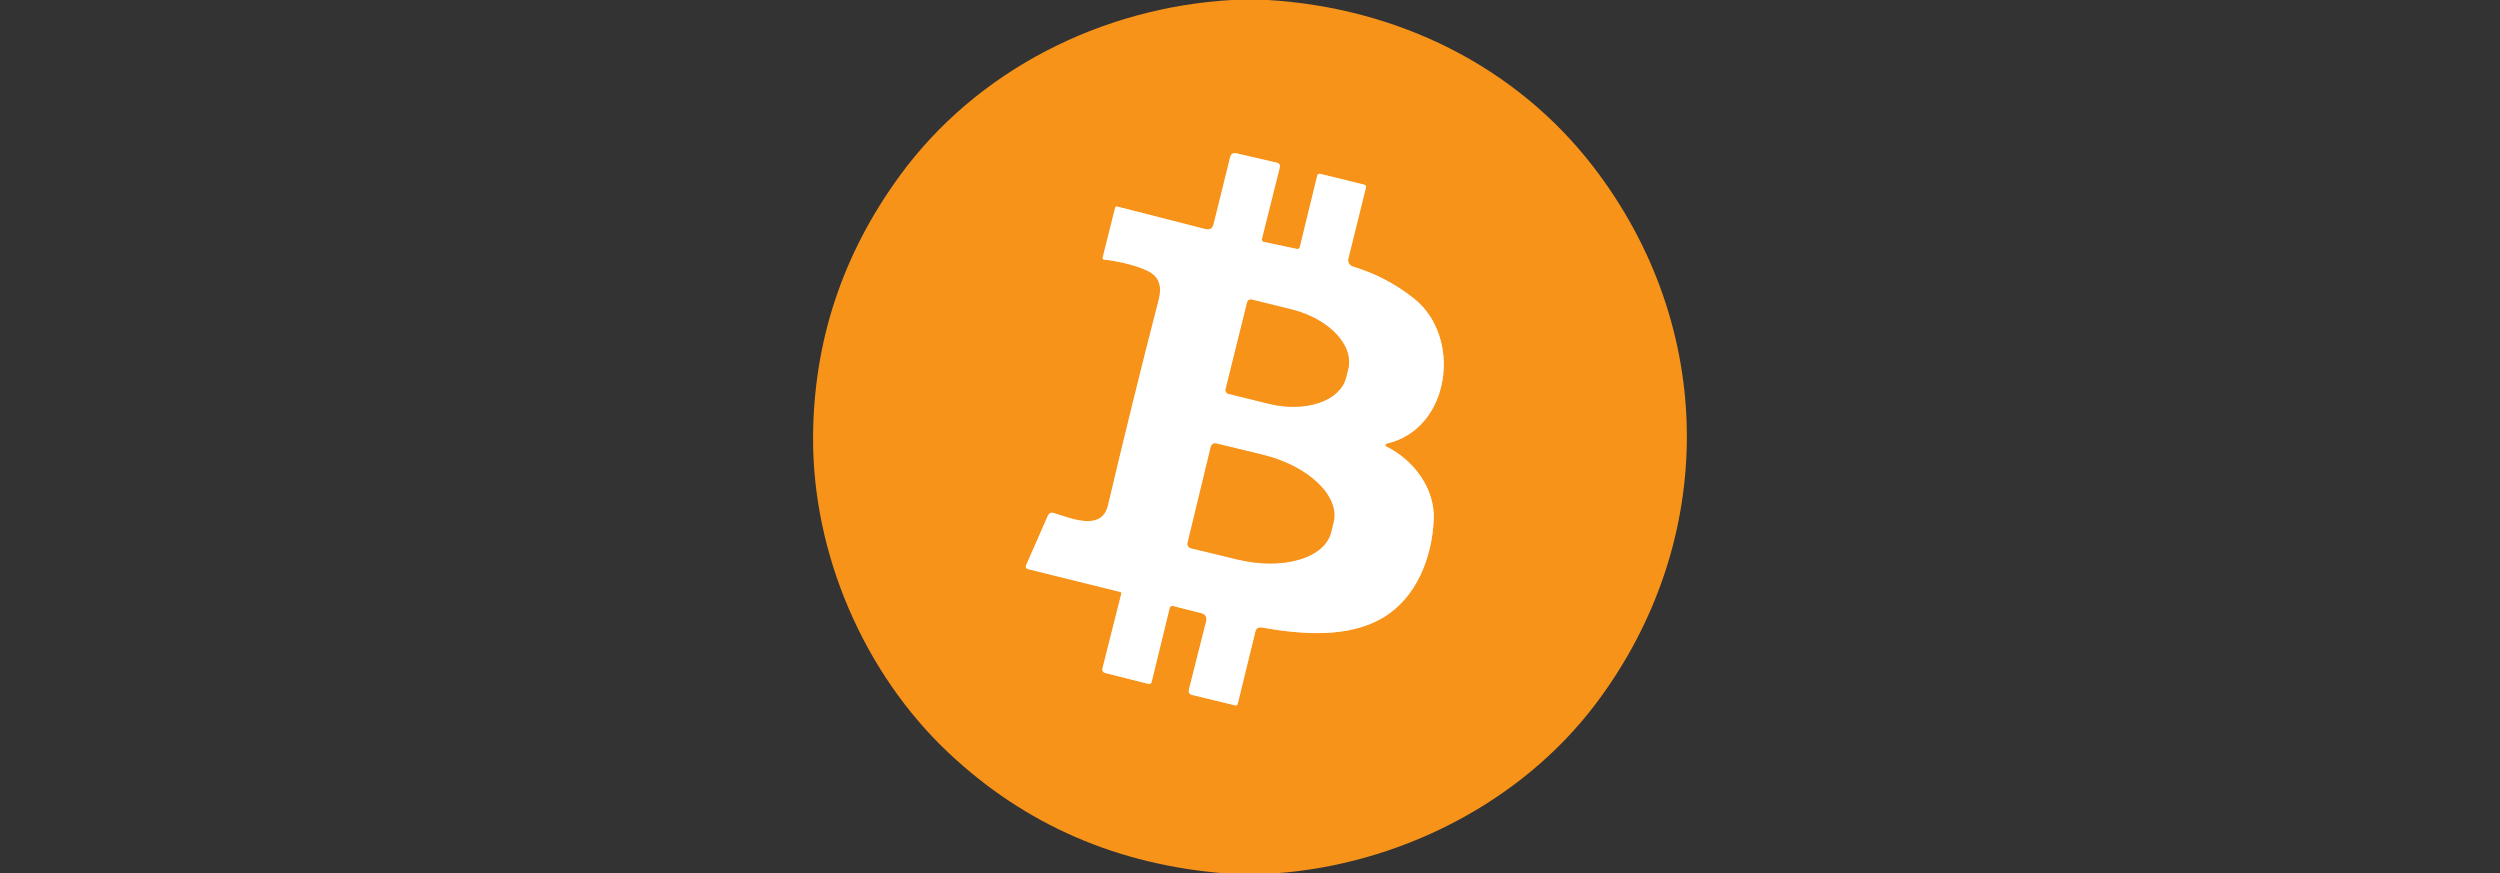 <svg width="166" height="58" viewBox="0 0 166 58" fill="none" xmlns="http://www.w3.org/2000/svg">
<rect x="0" y="0" width="166" height="58" fill="#333333" stroke="none"/>
<path d="M83.355 41.94C83.408 41.718 83.547 41.627 83.772 41.665C86.4 42.128 89.51 42.393 91.832 41.013C94.052 39.695 95.092 37.023 95.2 34.498C95.29 32.408 93.845 30.535 92.045 29.645C92.026 29.636 92.011 29.621 92.001 29.603C91.991 29.585 91.987 29.564 91.989 29.544C91.992 29.523 92.001 29.503 92.015 29.488C92.029 29.473 92.047 29.462 92.067 29.458C96.317 28.498 97.105 22.4 93.91 19.84C92.688 18.863 91.328 18.149 89.83 17.698C89.722 17.664 89.63 17.591 89.574 17.493C89.519 17.395 89.503 17.279 89.53 17.17L90.697 12.453C90.722 12.353 90.685 12.29 90.585 12.265L87.66 11.543C87.618 11.533 87.574 11.54 87.538 11.562C87.501 11.585 87.475 11.621 87.465 11.663L86.312 16.395C86.284 16.507 86.214 16.551 86.102 16.528L83.92 16.065C83.897 16.061 83.876 16.051 83.858 16.038C83.839 16.025 83.823 16.009 83.811 15.989C83.799 15.97 83.79 15.948 83.787 15.925C83.783 15.903 83.784 15.88 83.79 15.858L84.972 11.14C85.019 10.957 84.95 10.844 84.765 10.8L82.11 10.185C81.88 10.133 81.737 10.222 81.68 10.45L80.585 14.883C80.511 15.176 80.329 15.285 80.037 15.21L74.195 13.72C74.113 13.698 74.062 13.729 74.042 13.81L73.215 17.115C73.212 17.129 73.211 17.143 73.214 17.157C73.216 17.17 73.222 17.183 73.23 17.195C73.238 17.206 73.248 17.215 73.26 17.222C73.272 17.23 73.286 17.234 73.3 17.235C74.235 17.323 75.757 17.69 76.402 18.095C76.977 18.457 77.158 19.051 76.945 19.878C75.773 24.429 74.648 28.992 73.57 33.565C73.152 35.338 71.01 34.37 69.937 34.055C69.87 34.036 69.798 34.041 69.735 34.071C69.671 34.1 69.621 34.151 69.592 34.215L68.127 37.548C68.117 37.571 68.112 37.596 68.112 37.621C68.113 37.646 68.119 37.671 68.13 37.693C68.141 37.716 68.156 37.736 68.176 37.752C68.195 37.768 68.218 37.779 68.242 37.785L74.375 39.303C74.445 39.321 74.471 39.365 74.452 39.435L73.202 44.395C73.187 44.457 73.197 44.522 73.23 44.576C73.263 44.631 73.316 44.67 73.377 44.685L76.262 45.41C76.306 45.421 76.352 45.413 76.391 45.39C76.429 45.367 76.457 45.329 76.467 45.285L77.667 40.365C77.673 40.342 77.683 40.321 77.697 40.302C77.711 40.283 77.728 40.267 77.749 40.255C77.769 40.242 77.791 40.234 77.815 40.231C77.838 40.228 77.862 40.229 77.885 40.235L79.81 40.725C79.913 40.752 80.001 40.818 80.055 40.909C80.11 41.001 80.126 41.11 80.1 41.213L78.937 45.818C78.929 45.851 78.927 45.886 78.932 45.921C78.937 45.955 78.949 45.988 78.967 46.018C78.985 46.048 79.008 46.074 79.036 46.094C79.064 46.115 79.096 46.13 79.13 46.138L82.015 46.835C82.106 46.857 82.163 46.822 82.185 46.73L83.355 41.94Z" stroke="#FCC98D" stroke-width="2"/>
<path d="M82.812 20.07L81.38 25.85C81.372 25.881 81.371 25.914 81.375 25.946C81.38 25.978 81.391 26.009 81.408 26.036C81.425 26.064 81.447 26.088 81.473 26.107C81.499 26.126 81.528 26.14 81.56 26.148L84.235 26.808C85.413 27.099 86.617 27.079 87.582 26.752C88.548 26.425 89.195 25.819 89.382 25.065L89.525 24.497C89.617 24.124 89.594 23.726 89.456 23.325C89.318 22.925 89.068 22.53 88.721 22.164C88.373 21.797 87.935 21.466 87.43 21.19C86.926 20.914 86.366 20.697 85.782 20.552L83.107 19.89C83.044 19.875 82.978 19.885 82.923 19.919C82.867 19.953 82.828 20.007 82.812 20.07Z" stroke="#FCC98D" stroke-width="2"/>
<path d="M80.397 29.67L78.857 36.04C78.838 36.118 78.851 36.199 78.892 36.267C78.933 36.335 79 36.384 79.077 36.403L82.165 37.15C82.883 37.324 83.613 37.415 84.315 37.417C85.016 37.419 85.675 37.334 86.254 37.164C86.832 36.995 87.318 36.746 87.685 36.431C88.052 36.116 88.293 35.741 88.392 35.328L88.552 34.663C88.652 34.25 88.61 33.807 88.428 33.359C88.245 32.911 87.927 32.467 87.49 32.052C87.053 31.637 86.506 31.26 85.881 30.941C85.256 30.623 84.565 30.369 83.847 30.195L80.76 29.448C80.721 29.439 80.681 29.437 80.642 29.443C80.603 29.449 80.566 29.463 80.532 29.484C80.499 29.504 80.469 29.532 80.446 29.564C80.423 29.596 80.406 29.632 80.397 29.67Z" stroke="#FCC98D" stroke-width="2"/>
<path d="M81.783 0H84.183C92.728 0.517 100.61 4.335 105.805 11.085C114.005 21.74 114.07 35.898 106.023 46.648C101.008 53.347 92.81 57.447 84.53 58H81.443C74.219 57.443 68.066 54.773 62.983 49.987C57.348 44.682 53.943 36.748 53.988 29.005C54.026 22.655 55.943 16.879 59.738 11.678C64.868 4.645 73.15 0.502 81.783 0ZM83.355 41.94C83.409 41.718 83.548 41.627 83.773 41.665C86.4 42.127 89.51 42.392 91.833 41.013C94.053 39.695 95.093 37.023 95.2 34.498C95.29 32.407 93.845 30.535 92.045 29.645C92.027 29.636 92.011 29.621 92.001 29.603C91.991 29.585 91.987 29.564 91.99 29.543C91.992 29.523 92.001 29.503 92.015 29.488C92.029 29.473 92.047 29.462 92.068 29.457C96.318 28.497 97.105 22.4 93.91 19.84C92.689 18.863 91.329 18.149 89.83 17.698C89.722 17.664 89.631 17.591 89.575 17.493C89.519 17.395 89.503 17.279 89.53 17.17L90.698 12.453C90.723 12.352 90.685 12.29 90.585 12.265L87.66 11.543C87.618 11.533 87.575 11.54 87.538 11.562C87.501 11.585 87.475 11.621 87.465 11.662L86.313 16.395C86.284 16.507 86.214 16.551 86.103 16.527L83.92 16.065C83.898 16.06 83.877 16.051 83.858 16.038C83.839 16.025 83.823 16.008 83.811 15.989C83.799 15.97 83.791 15.948 83.787 15.925C83.784 15.903 83.785 15.88 83.79 15.857L84.973 11.14C85.019 10.957 84.95 10.843 84.765 10.8L82.11 10.185C81.88 10.133 81.737 10.222 81.68 10.45L80.585 14.883C80.512 15.176 80.329 15.285 80.038 15.21L74.195 13.72C74.114 13.698 74.063 13.728 74.043 13.81L73.215 17.115C73.212 17.128 73.212 17.143 73.214 17.156C73.217 17.17 73.222 17.183 73.23 17.194C73.239 17.206 73.249 17.215 73.261 17.222C73.273 17.229 73.286 17.234 73.3 17.235C74.235 17.323 75.758 17.69 76.403 18.095C76.978 18.457 77.159 19.051 76.945 19.878C75.774 24.429 74.649 28.992 73.57 33.565C73.153 35.337 71.01 34.37 69.938 34.055C69.871 34.036 69.799 34.041 69.735 34.071C69.672 34.1 69.621 34.151 69.593 34.215L68.128 37.547C68.118 37.571 68.112 37.595 68.113 37.62C68.113 37.646 68.119 37.67 68.13 37.693C68.141 37.716 68.157 37.736 68.176 37.752C68.196 37.767 68.218 37.779 68.243 37.785L74.375 39.303C74.445 39.321 74.471 39.365 74.453 39.435L73.203 44.395C73.188 44.457 73.198 44.522 73.23 44.576C73.263 44.63 73.316 44.67 73.378 44.685L76.263 45.41C76.306 45.42 76.353 45.413 76.391 45.39C76.43 45.366 76.457 45.329 76.468 45.285L77.668 40.365C77.673 40.342 77.683 40.321 77.697 40.301C77.711 40.282 77.729 40.267 77.749 40.254C77.769 40.242 77.792 40.234 77.815 40.231C77.839 40.228 77.862 40.229 77.885 40.235L79.81 40.725C79.913 40.752 80.001 40.818 80.056 40.909C80.11 41 80.126 41.109 80.1 41.212L78.938 45.818C78.929 45.851 78.927 45.886 78.932 45.921C78.937 45.955 78.949 45.988 78.967 46.018C78.985 46.047 79.009 46.073 79.037 46.094C79.065 46.114 79.097 46.129 79.13 46.138L82.015 46.835C82.107 46.857 82.164 46.822 82.185 46.73L83.355 41.94Z" fill="#F8931A"/>
<path d="M83.355 41.94L82.185 46.73C82.163 46.822 82.106 46.857 82.015 46.835L79.13 46.138C79.096 46.13 79.064 46.115 79.036 46.094C79.008 46.074 78.985 46.048 78.967 46.018C78.949 45.988 78.937 45.955 78.932 45.921C78.927 45.886 78.929 45.851 78.937 45.818L80.1 41.213C80.126 41.11 80.11 41.001 80.055 40.909C80.001 40.818 79.913 40.752 79.81 40.725L77.885 40.235C77.862 40.229 77.838 40.228 77.815 40.231C77.791 40.234 77.769 40.242 77.749 40.255C77.728 40.267 77.711 40.283 77.697 40.302C77.683 40.321 77.673 40.342 77.667 40.365L76.467 45.285C76.457 45.329 76.429 45.367 76.391 45.39C76.352 45.413 76.306 45.421 76.262 45.41L73.377 44.685C73.316 44.67 73.263 44.631 73.23 44.576C73.197 44.522 73.187 44.457 73.202 44.395L74.452 39.435C74.471 39.365 74.445 39.321 74.375 39.303L68.242 37.785C68.218 37.779 68.195 37.768 68.176 37.752C68.156 37.736 68.141 37.716 68.13 37.693C68.119 37.671 68.113 37.646 68.112 37.621C68.112 37.596 68.117 37.571 68.127 37.548L69.592 34.215C69.621 34.151 69.671 34.1 69.735 34.071C69.798 34.041 69.87 34.036 69.937 34.055C71.01 34.37 73.152 35.338 73.57 33.565C74.648 28.992 75.773 24.429 76.945 19.878C77.158 19.051 76.977 18.457 76.402 18.095C75.757 17.69 74.235 17.323 73.3 17.235C73.286 17.234 73.272 17.23 73.26 17.222C73.248 17.215 73.238 17.206 73.23 17.195C73.222 17.183 73.216 17.17 73.214 17.157C73.211 17.143 73.212 17.129 73.215 17.115L74.042 13.81C74.062 13.729 74.113 13.698 74.195 13.72L80.037 15.21C80.329 15.285 80.511 15.176 80.585 14.883L81.68 10.45C81.737 10.222 81.88 10.133 82.11 10.185L84.765 10.8C84.95 10.844 85.019 10.957 84.972 11.14L83.79 15.858C83.784 15.88 83.783 15.903 83.787 15.925C83.79 15.948 83.799 15.97 83.811 15.989C83.823 16.009 83.839 16.025 83.858 16.038C83.876 16.051 83.897 16.061 83.92 16.065L86.102 16.528C86.214 16.551 86.284 16.507 86.312 16.395L87.465 11.663C87.475 11.621 87.501 11.585 87.538 11.562C87.574 11.54 87.618 11.533 87.66 11.543L90.585 12.265C90.685 12.29 90.722 12.353 90.697 12.453L89.53 17.17C89.503 17.279 89.519 17.395 89.574 17.493C89.63 17.591 89.722 17.664 89.83 17.698C91.328 18.149 92.688 18.863 93.91 19.84C97.105 22.4 96.317 28.498 92.067 29.458C92.047 29.462 92.029 29.473 92.015 29.488C92.001 29.503 91.992 29.523 91.989 29.544C91.987 29.564 91.991 29.585 92.001 29.603C92.011 29.621 92.026 29.636 92.045 29.645C93.845 30.535 95.29 32.408 95.2 34.498C95.092 37.023 94.052 39.695 91.832 41.013C89.51 42.393 86.4 42.128 83.772 41.665C83.547 41.627 83.408 41.718 83.355 41.94ZM82.812 20.07L81.38 25.85C81.372 25.882 81.37 25.914 81.375 25.946C81.38 25.978 81.391 26.009 81.408 26.036C81.425 26.064 81.447 26.088 81.473 26.107C81.499 26.126 81.528 26.14 81.56 26.148L84.235 26.808C85.413 27.099 86.617 27.079 87.582 26.752C88.548 26.426 89.195 25.819 89.382 25.065L89.525 24.498C89.617 24.124 89.594 23.726 89.456 23.325C89.318 22.925 89.068 22.53 88.72 22.164C88.373 21.798 87.935 21.467 87.43 21.19C86.926 20.914 86.366 20.697 85.782 20.553L83.107 19.89C83.044 19.875 82.978 19.886 82.923 19.919C82.867 19.953 82.828 20.007 82.812 20.07ZM80.397 29.67L78.857 36.04C78.838 36.117 78.851 36.199 78.892 36.267C78.933 36.335 79 36.384 79.077 36.403L82.165 37.15C82.883 37.324 83.614 37.414 84.315 37.417C85.017 37.419 85.675 37.333 86.254 37.164C86.832 36.995 87.319 36.746 87.685 36.431C88.052 36.115 88.293 35.741 88.392 35.328L88.552 34.663C88.652 34.25 88.61 33.807 88.428 33.359C88.246 32.911 87.927 32.467 87.49 32.052C87.053 31.637 86.507 31.26 85.882 30.941C85.257 30.622 84.565 30.369 83.847 30.195L80.76 29.448C80.721 29.438 80.681 29.437 80.642 29.443C80.603 29.449 80.566 29.463 80.532 29.484C80.499 29.504 80.469 29.531 80.446 29.563C80.423 29.596 80.406 29.632 80.397 29.67Z" fill="white"/>
<path d="M82.812 20.07C82.828 20.007 82.867 19.953 82.923 19.919C82.978 19.885 83.044 19.875 83.107 19.89L85.782 20.552C86.366 20.697 86.926 20.914 87.43 21.19C87.935 21.466 88.373 21.797 88.721 22.164C89.068 22.53 89.318 22.925 89.456 23.325C89.594 23.726 89.617 24.124 89.525 24.497L89.382 25.065C89.195 25.819 88.548 26.425 87.582 26.752C86.617 27.079 85.413 27.099 84.235 26.808L81.56 26.148C81.528 26.14 81.499 26.126 81.473 26.107C81.447 26.088 81.425 26.064 81.408 26.036C81.391 26.009 81.38 25.978 81.375 25.946C81.371 25.914 81.372 25.881 81.38 25.85L82.812 20.07Z" fill="#F8931A"/>
<path d="M80.398 29.67C80.407 29.631 80.423 29.595 80.447 29.563C80.47 29.531 80.499 29.504 80.533 29.483C80.566 29.463 80.604 29.449 80.643 29.443C80.682 29.436 80.722 29.438 80.76 29.447L83.848 30.195C84.566 30.369 85.257 30.622 85.882 30.941C86.507 31.259 87.053 31.637 87.49 32.052C87.927 32.466 88.246 32.91 88.428 33.358C88.611 33.806 88.653 34.249 88.553 34.662L88.393 35.327C88.293 35.74 88.053 36.115 87.686 36.43C87.319 36.745 86.832 36.995 86.254 37.164C85.676 37.333 85.017 37.419 84.316 37.416C83.614 37.414 82.883 37.324 82.165 37.15L79.078 36.402C79.001 36.383 78.934 36.335 78.893 36.267C78.851 36.199 78.839 36.117 78.858 36.04L80.398 29.67Z" fill="#F8931A"/>
</svg>
